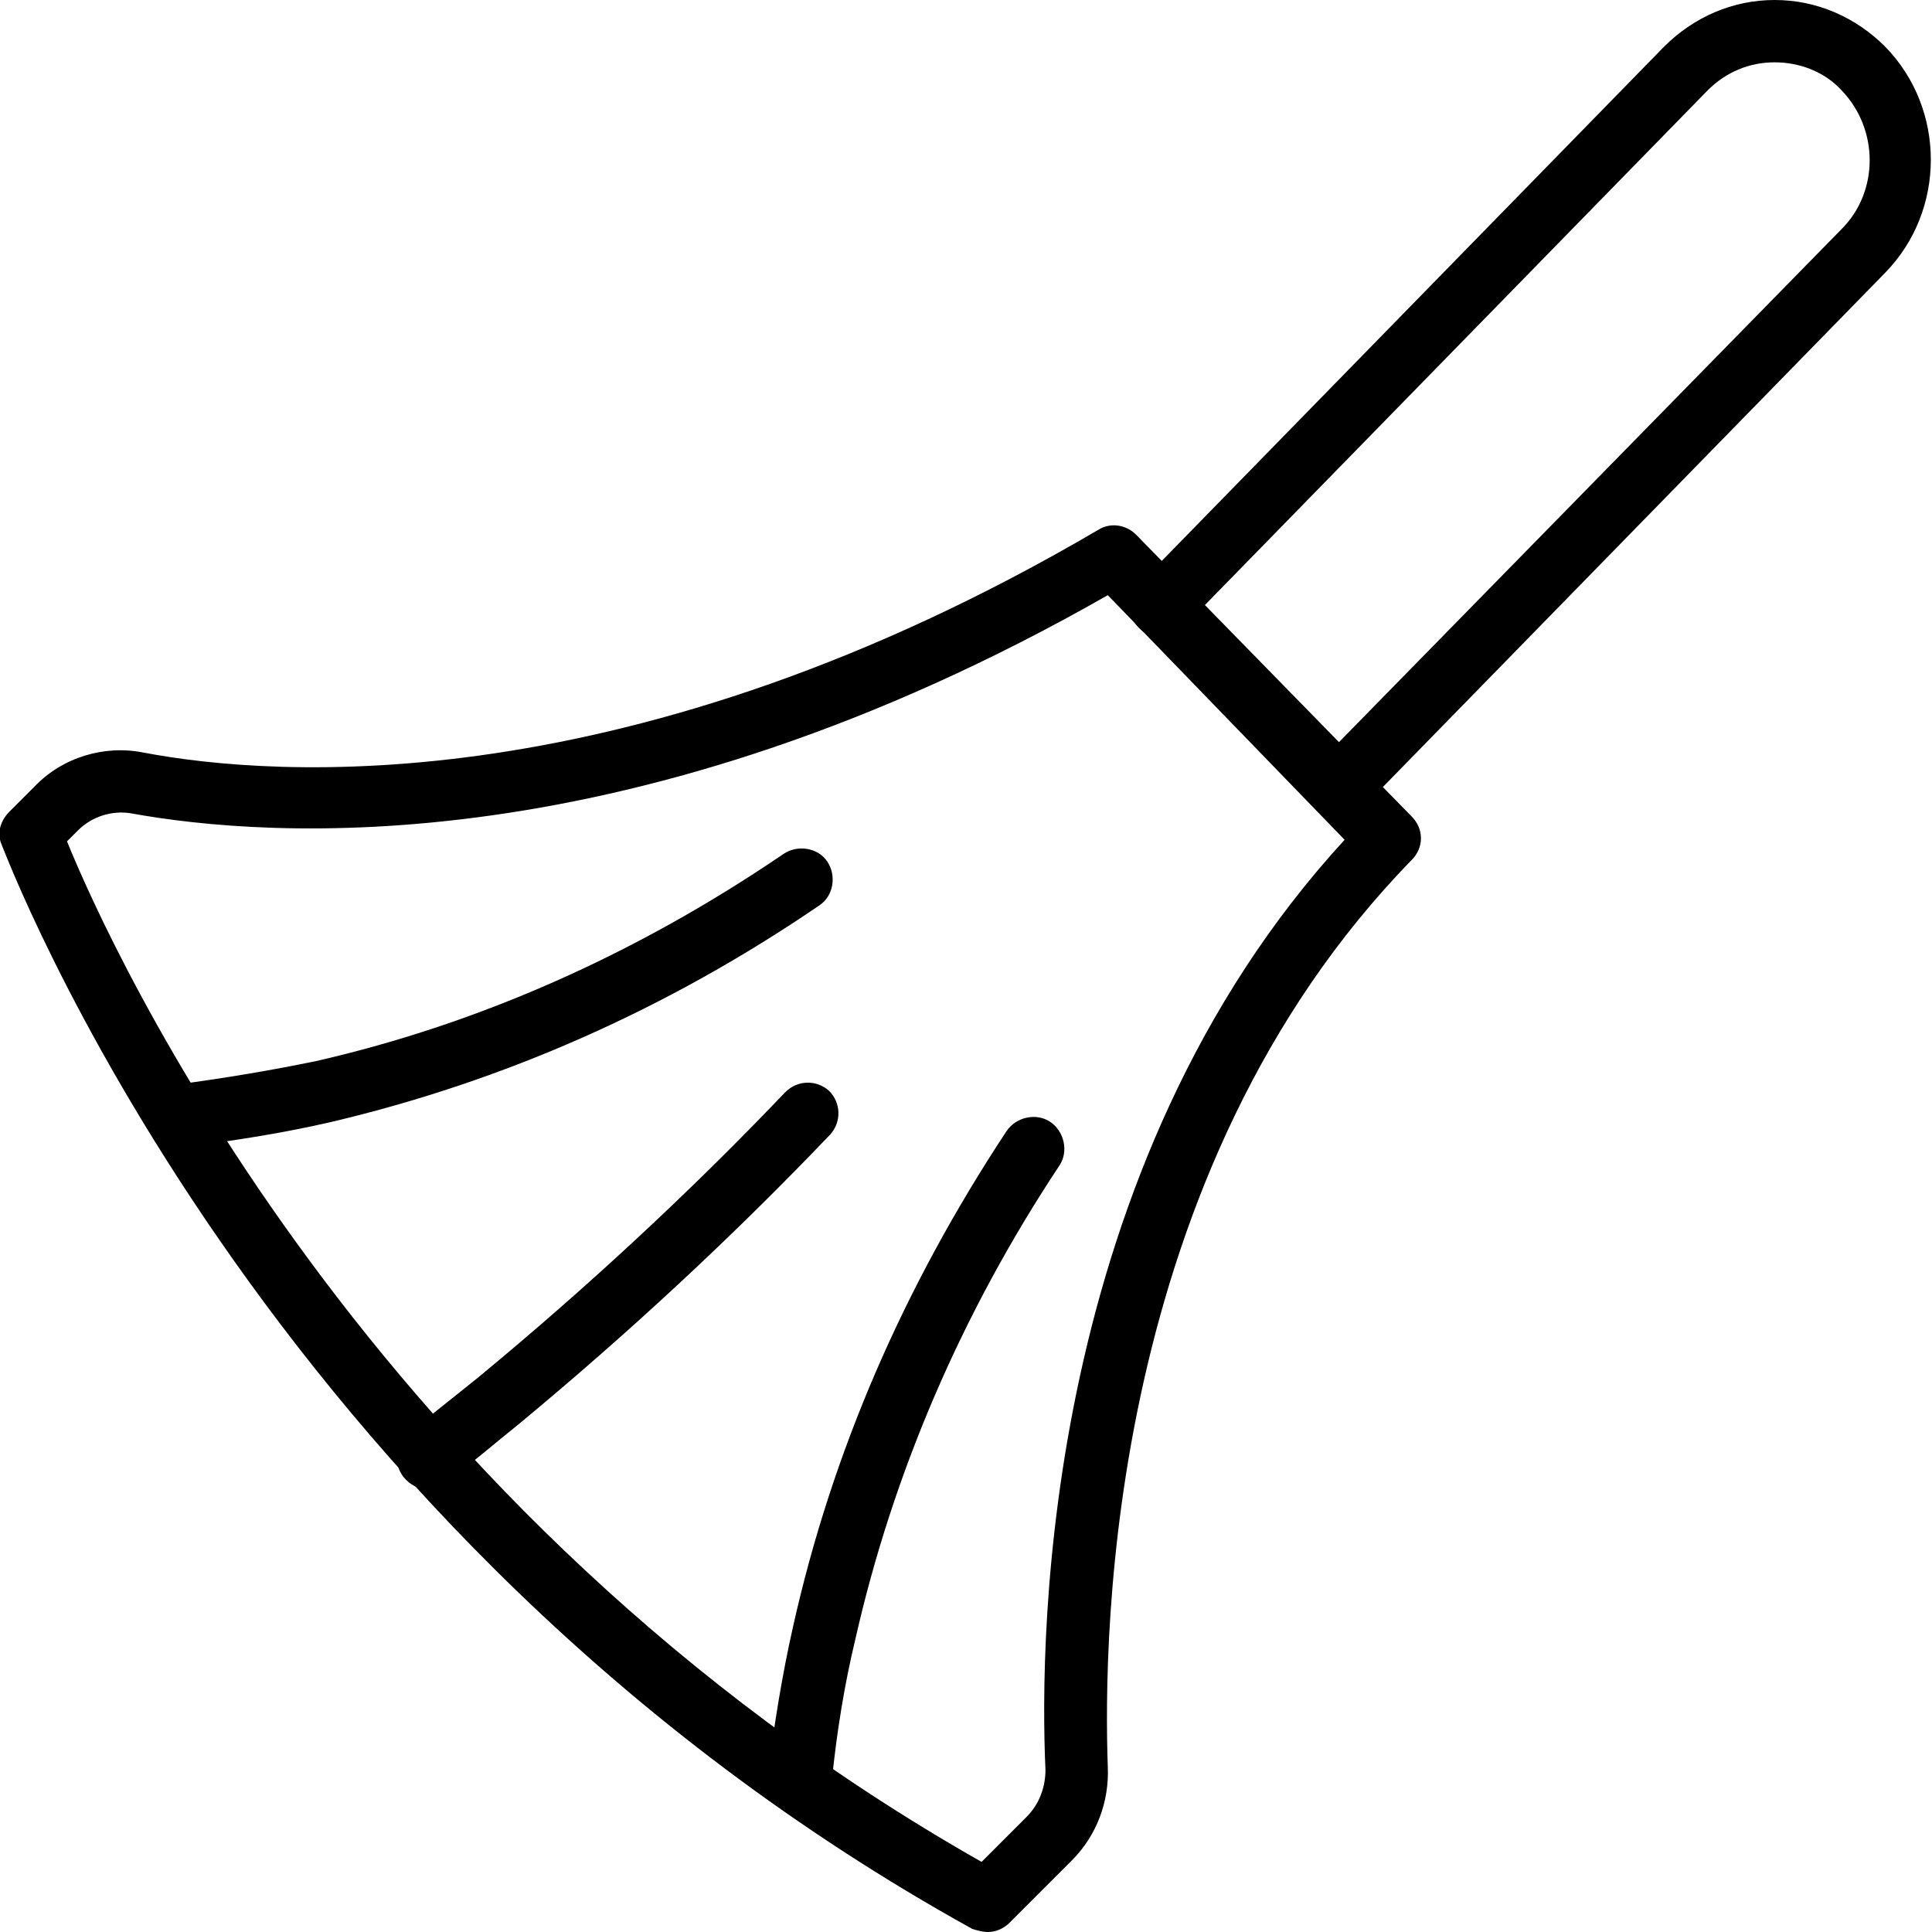 <?xml version="1.0" encoding="utf-8"?>
<!-- Generator: Adobe Illustrator 25.4.1, SVG Export Plug-In . SVG Version: 6.00 Build 0)  -->
<svg version="1.1" id="Layer_1" xmlns="http://www.w3.org/2000/svg" xmlns:xlink="http://www.w3.org/1999/xlink" x="0px" y="0px"
	 viewBox="0 0 124 124" style="enable-background:new 0 0 124 124;" xml:space="preserve">
<g>
	<g>
		<g>
			<path d="M63.4,124c-0.3,0-0.7-0.1-1-0.2C16.5,98.4,0.3,54.6,0.1,54.2c-0.3-0.7-0.1-1.5,0.5-2.1l1.6-1.6c1.8-1.9,4.5-2.7,7-2.2
				c8.4,1.6,31.3,3.3,61.3-14.3c0.8-0.5,1.8-0.3,2.4,0.3l17.7,18.1c0.8,0.8,0.8,2,0,2.8c-19.5,20-19.8,49.6-19.5,58.2
				c0.1,2.2-0.7,4.4-2.3,6l-4,4C64.4,123.8,63.9,124,63.4,124z M4.3,54c2.8,6.9,19.2,43.1,58.7,65.5l2.9-2.9c0.8-0.8,1.2-1.9,1.2-3
				c-0.4-8.8-0.1-38.7,19.2-59.7L71.1,38.2c-30.5,17.4-53.9,15.6-62.7,14C7.2,52,5.9,52.4,5,53.3L4.3,54z"/>
			<path d="M27.5,95.6c-0.6,0-1.2-0.3-1.6-0.8c-0.7-0.9-0.5-2.1,0.3-2.8c1.5-1.2,3-2.4,4.5-3.6c6.9-5.7,13.5-11.8,19.7-18.3
				c0.8-0.8,2-0.8,2.8-0.1c0.8,0.8,0.8,2,0.1,2.8c-6.3,6.6-13,12.8-20,18.6c-1.5,1.2-3,2.5-4.6,3.7C28.4,95.5,28,95.6,27.5,95.6z"/>
			<path d="M11.7,73.6c-1,0-1.9-0.7-2-1.8c-0.1-1.1,0.6-2.1,1.7-2.2c3-0.4,6-0.9,8.9-1.5c10.5-2.4,20.6-6.9,30-13.3
				c0.9-0.6,2.2-0.4,2.8,0.5c0.6,0.9,0.4,2.2-0.5,2.8C42.8,64.8,32.3,69.4,21.3,72c-3,0.7-6.2,1.2-9.3,1.6
				C11.9,73.6,11.8,73.6,11.7,73.6z"/>
			<path d="M51.3,116c-0.1,0-0.2,0-0.2,0c-1.1-0.1-1.9-1.1-1.8-2.2c0.4-3.2,0.9-6.3,1.6-9.4c2.5-11.2,7.1-21.8,13.7-31.8
				c0.6-0.9,1.9-1.2,2.8-0.6c0.9,0.6,1.2,1.9,0.6,2.8c-6.3,9.5-10.7,19.8-13.1,30.4c-0.7,2.9-1.2,6-1.5,9
				C53.2,115.3,52.3,116,51.3,116z"/>
		</g>
		<path d="M85.9,52.5c-0.5,0-1-0.2-1.4-0.6c-0.8-0.8-0.8-2,0-2.8l33.7-34.4c2.4-2.4,2.4-6.4,0-8.9c-1.1-1.2-2.7-1.8-4.3-1.8
			s-3.1,0.6-4.3,1.8L75.9,40.3c-0.8,0.8-2,0.8-2.8,0s-0.8-2,0-2.8L106.8,3c1.9-1.9,4.4-3,7.1-3l0,0c2.7,0,5.2,1.1,7.1,3
			c3.9,4,3.9,10.5,0,14.5L87.4,51.9C87,52.3,86.4,52.5,85.9,52.5z"/>
	</g>
</g>
</svg>
